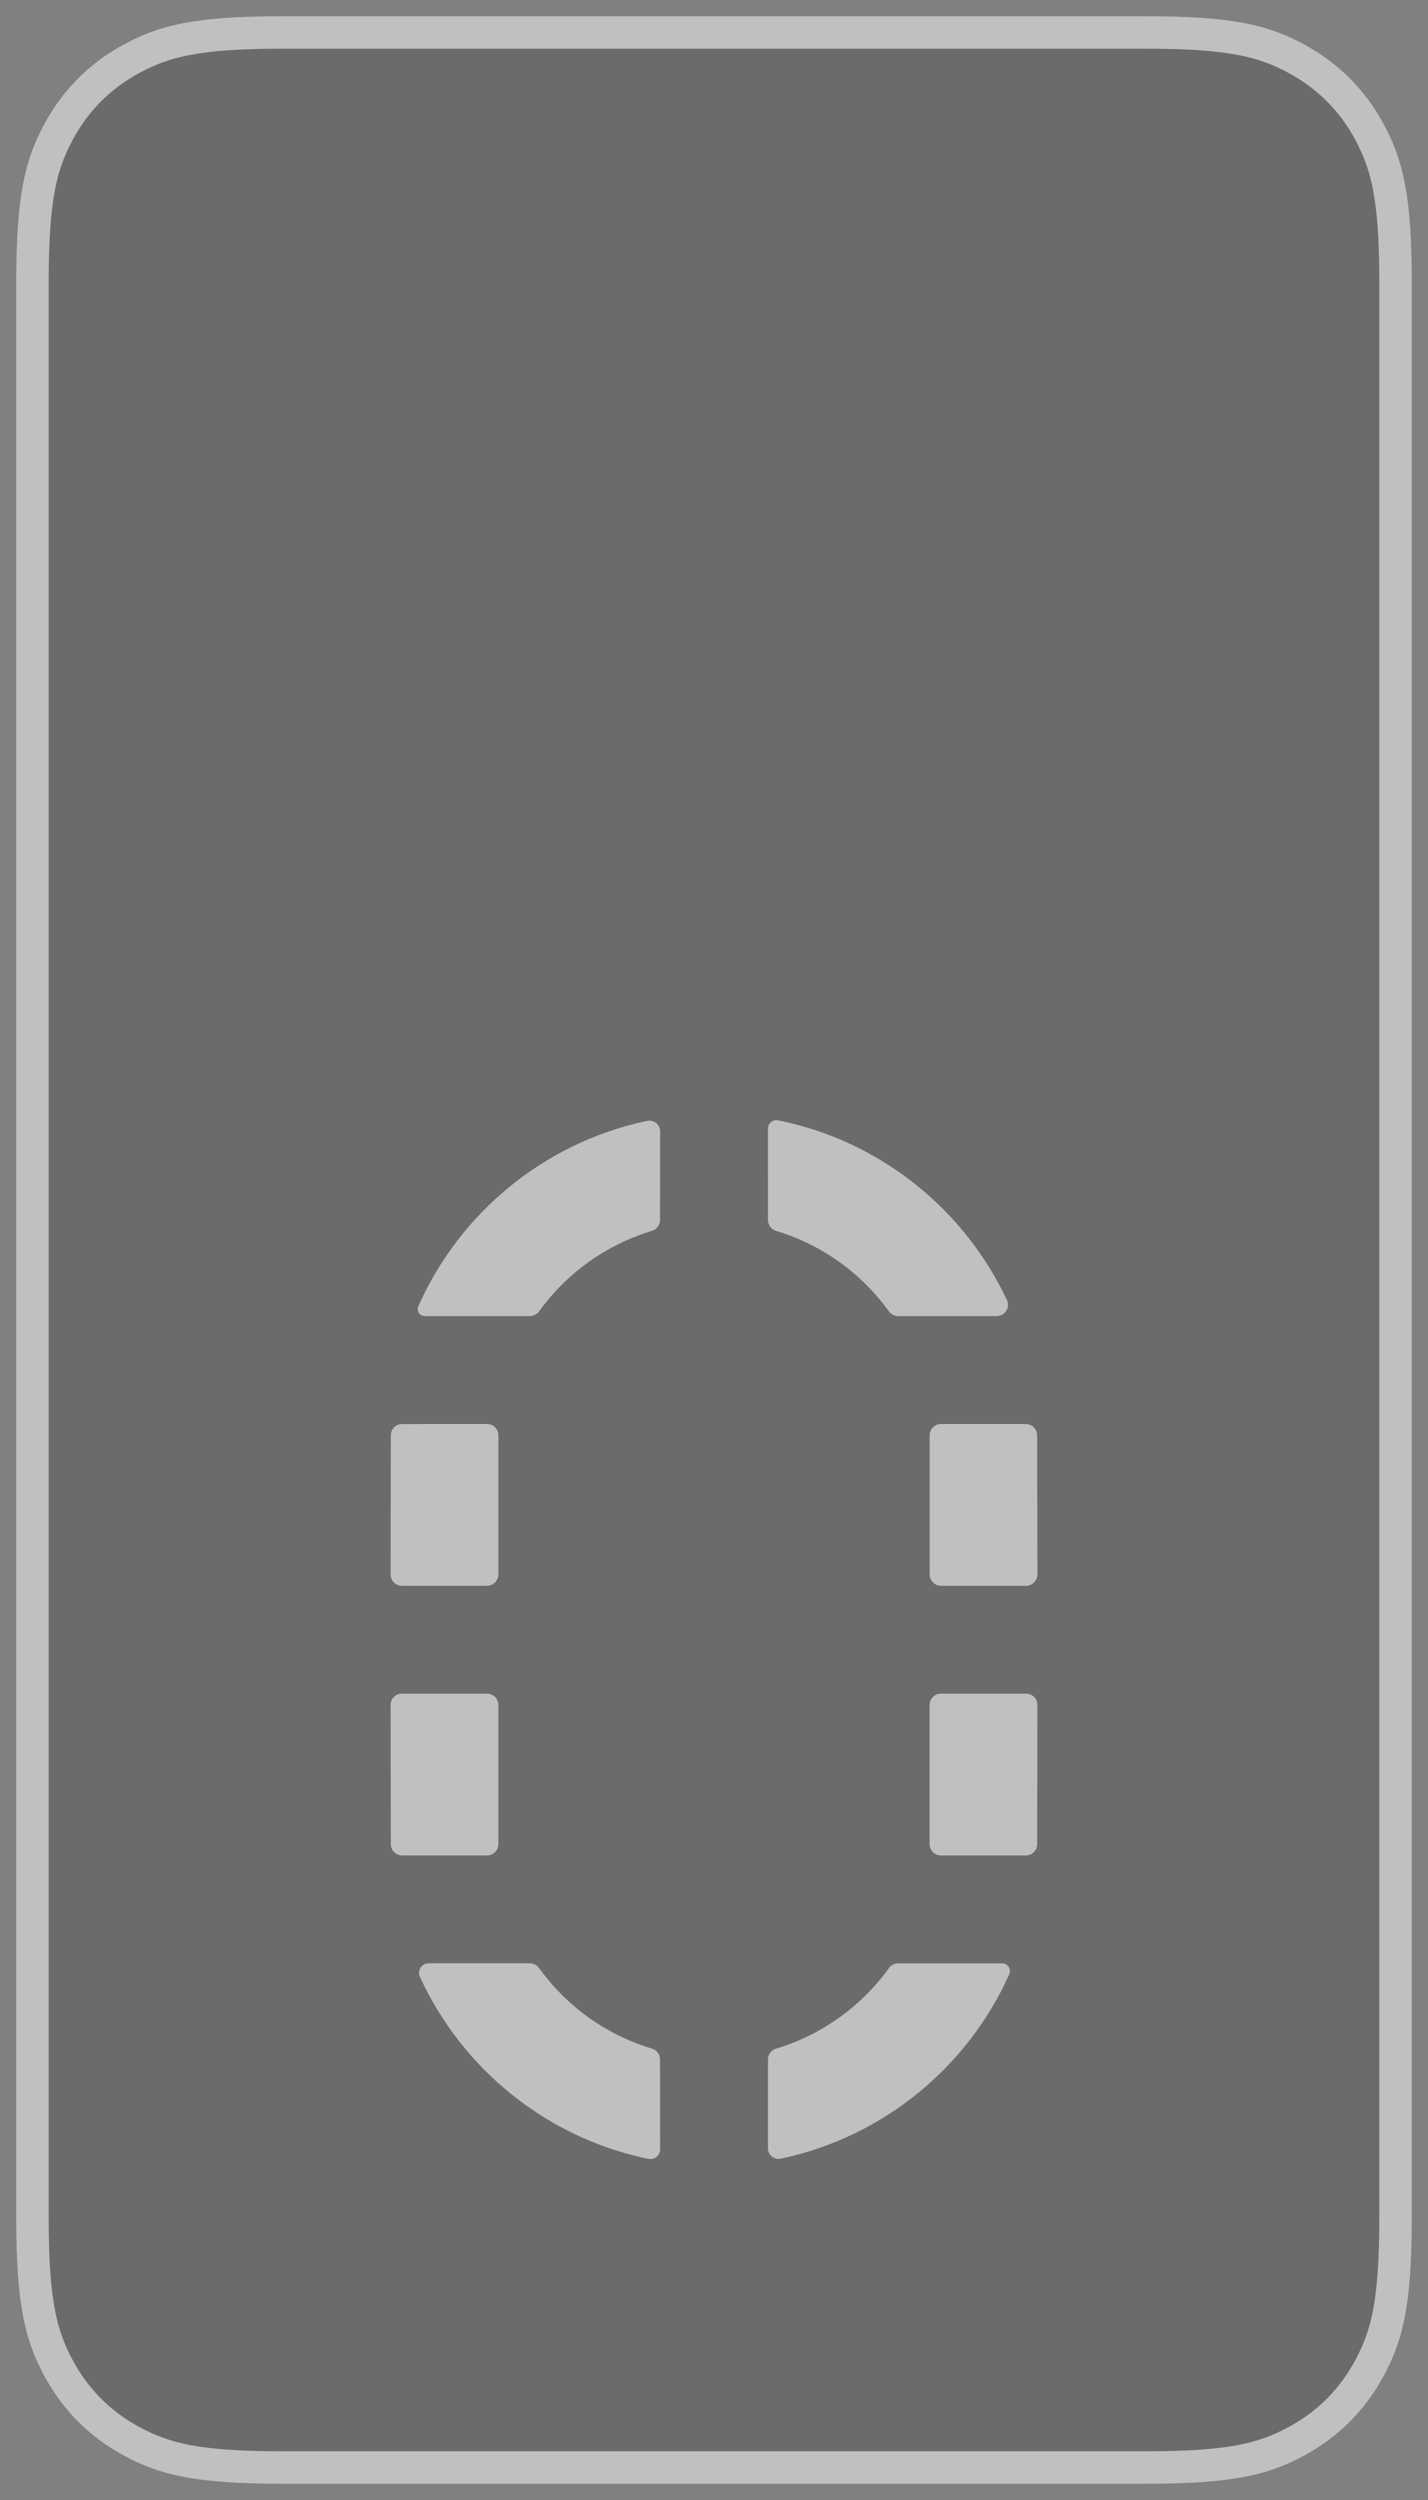 <svg xmlns="http://www.w3.org/2000/svg" width="44" height="77" viewBox="0 0 44 77">
    <rect x="0" y="0" width="44" height="77" fill="#808080" stroke="none"/>
    <g fill="none" fill-rule="evenodd" opacity=".5">
        <g>
            <g>
                <g>
                    <path fill="#000" fill-opacity=".32" stroke="#FFF" d="M7.692 0h26.616c2.675 0 3.645.278 4.623.801.977.523 1.745 1.29 2.268 2.268.523.978.801 1.948.801 4.623v59.616c0 2.675-.278 3.645-.801 4.623-.523.977-1.29 1.745-2.268 2.268-.978.523-1.948.801-4.623.801H7.692c-2.675 0-3.645-.278-4.623-.801-.977-.523-1.745-1.29-2.268-2.268C.278 70.953 0 69.983 0 67.308V7.692c0-2.675.278-3.645.801-4.623.523-.977 1.29-1.745 2.268-2.268C4.047.278 5.017 0 7.692 0z" transform="translate(-231, -531) translate(102, 532) translate(130, 0)"/>
                    <path fill="#FFF" fill-rule="nonzero" d="M12.207 59.47h3.118c.113 0 .218.054.284.146.05.07.091.125.124.167.807 1.048 1.92 1.848 3.204 2.268l.149.045c.149.044.251.18.251.336v.029l.003 2.738c0 .166-.134.3-.3.301-.02 0-.04-.002-.06-.006l-.06-.012c-3.109-.66-5.68-2.77-6.978-5.586l-.006-.014c-.064-.15.004-.323.154-.388.037-.016.076-.024.117-.024zm17.891.337l-.009.02c-1.278 2.833-3.841 4.96-6.947 5.641l-.089.019c-.176.036-.349-.078-.385-.255-.004-.021-.006-.043-.006-.065V62.57v-.137c0-.155.103-.292.252-.336l.167-.051c1.29-.426 2.406-1.236 3.211-2.295.027-.034.06-.079.099-.134.066-.092.172-.146.284-.146h3.204c.133 0 .24.107.24.24 0 .033-.007.066-.02.097zm.867-8.293l-.007 4.285c0 .193-.157.349-.35.349h-2.614c-.193 0-.35-.157-.35-.35v-4.284c0-.194.157-.35.35-.35h2.621c.194 0 .35.156.35.35zm-19.58-.35h2.621c.193 0 .35.156.35.35v4.284c0 .193-.157.35-.35.35l-2.614-.001c-.193 0-.35-.157-.35-.35l-.007-4.283c0-.193.156-.35.349-.35zm19.23-3.322h-2.62c-.194 0-.35-.157-.35-.35v-4.283c0-.194.156-.35.35-.35h2.611c.193 0 .35.156.35.349l.01 4.283c0 .193-.157.35-.35.35zM11.392 42.86l2.614-.001c.193 0 .35.156.35.35v4.283c0 .193-.157.35-.35.35h-2.621c-.194 0-.35-.157-.35-.35v-.001l.007-4.281c0-.193.157-.35.35-.35zm11.583-9.355l.045.01c3.094.636 5.665 2.707 6.986 5.487l.02.041c.08.174.005.38-.17.461-.045.021-.095.032-.146.032h-3.037c-.112 0-.218-.054-.284-.145-.062-.086-.112-.154-.152-.204-.788-1.009-1.861-1.784-3.098-2.204-.058-.02-.133-.043-.225-.07-.149-.044-.251-.18-.251-.336v-.195l-.001-2.62c0-.145.117-.262.262-.262.017 0 .034.002.05.005zm-3.635.341l-.003 2.6v.13c0 .155-.102.292-.251.336l-.089.027c-1.313.414-2.45 1.226-3.27 2.294-.03.04-.07.092-.117.158-.065.091-.171.145-.284.145H12.088c-.12 0-.218-.097-.218-.218 0-.03.007-.06.02-.088 1.272-2.862 3.853-5.013 6.984-5.693l.074-.015c.179-.034.352.083.386.262.004.02.006.041.006.062z" transform="translate(-231, -531) translate(102, 532) translate(130, 0)"/>
                </g>
            </g>
        </g>
    </g>
</svg>

